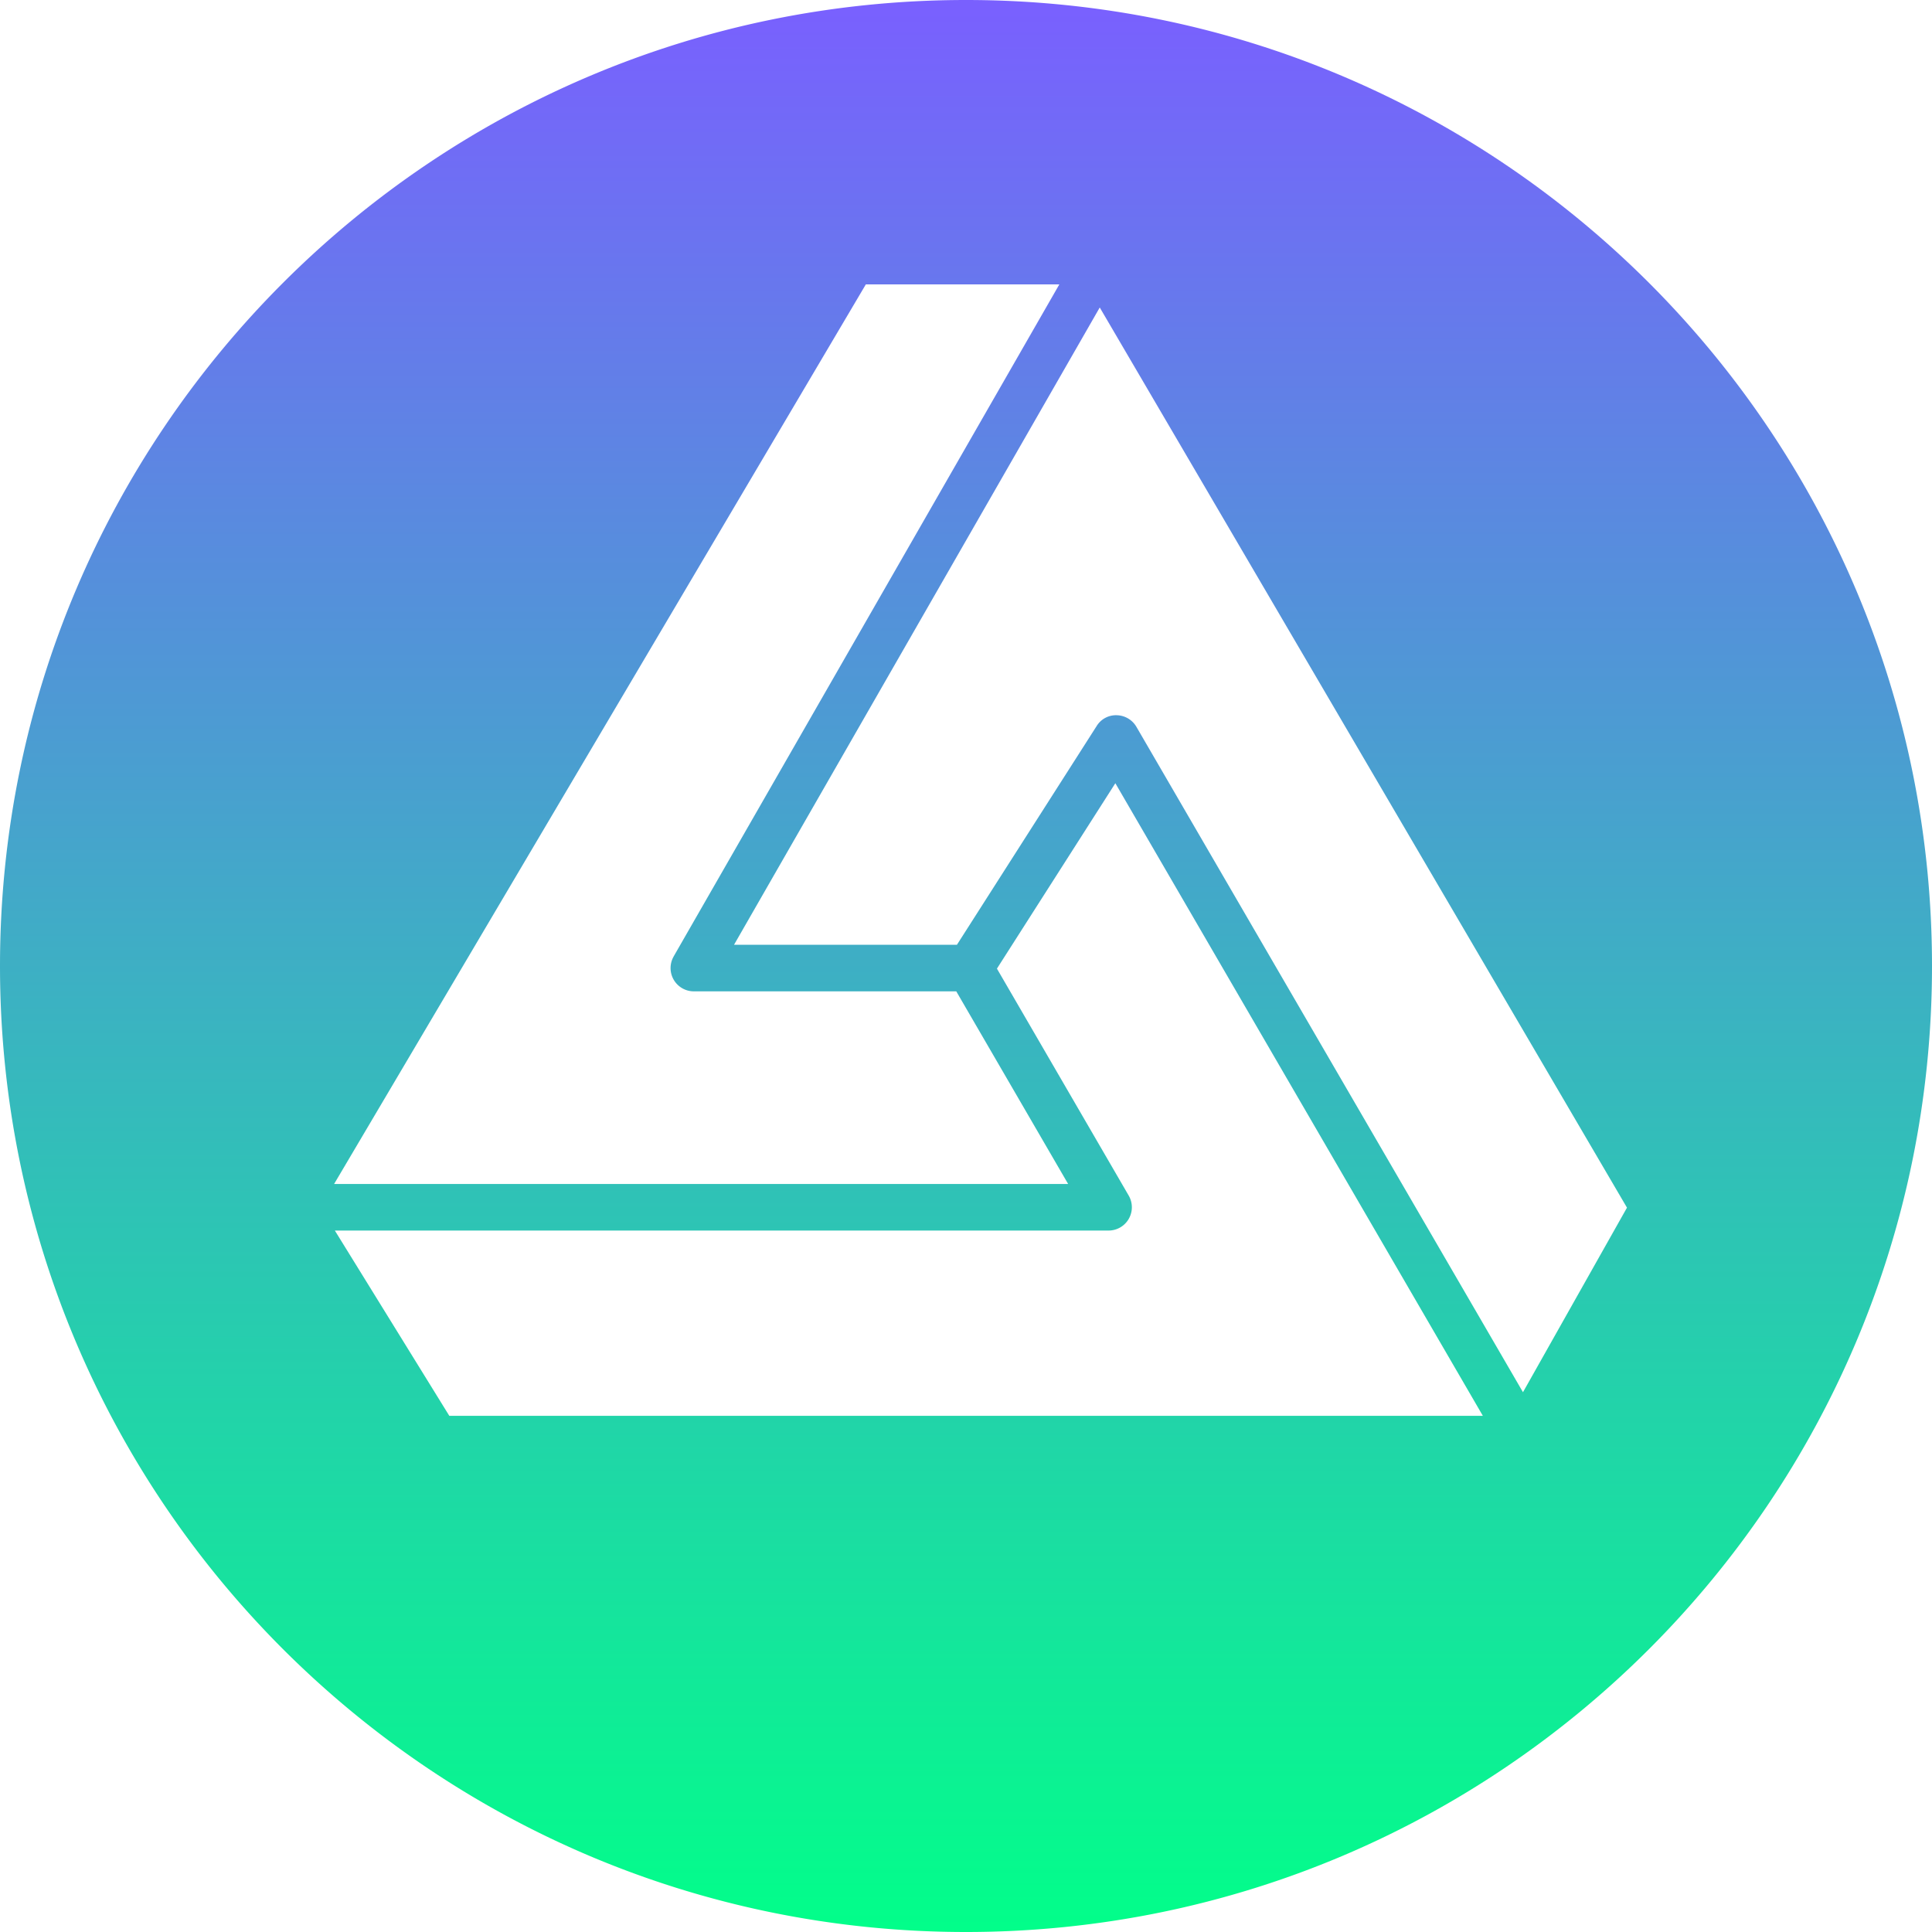 <!-- https://codepen.io/NickNoordijk/pen/VLvxLE -->
<!-- https://codepen.io/ISOgenesis/pen/zxEXPg -->
<svg width="83" height="83"
	xmlns="http://www.w3.org/2000/svg">
	<defs>
		<linearGradient id="a" x1="50%" y1="0%" x2="50%" y2="100%">
			<stop offset="0%" stop-color="#7A5FFF">
				<animate attributeName="stop-color" values="#7A5FFF; #01FF89; #7A5FFF" dur="3s" repeatCount="indefinite"/>
			</stop>
			<stop offset="100%" stop-color="#01FF89">
				<animate attributeName="stop-color" values="#01FF89; #7A5FFF; #01FF89" dur="3s" repeatCount="indefinite"/>
			</stop>
		</linearGradient>
	</defs>
	<g>
  	<path id="svg_1" fill="url('#a')" d="m41.5,0c-22.92,0 -41.5,18.58 -41.5,41.5s18.58,41.5 41.5,41.5s41.5,-18.58 41.5,-41.5s-18.58,-41.5 -41.5,-41.5zm-27.115,52.865l33.24,0a1,1 0 0 0 0.865,-1.502l-5.661,-9.75l5.087,-7.965l15.788,27.176l-44.402,0l-4.917,-7.959zm34.436,-21.64a1.002,1.002 0 0 0 -0.844,-0.498a0.971,0.971 0 0 0 -0.863,0.462l-6.004,9.4l-9.576,0l15.712,-27.379l22.65,38.672l-4.468,7.928l-16.607,-28.585zm-19.88,9.866a1,1 0 0 0 0.866,1.498l11.275,0l4.806,8.276l-31.535,0l22.844,-38.648l8.313,0l-16.57,28.873l0.001,0.001z"/>
	</g>
</svg>